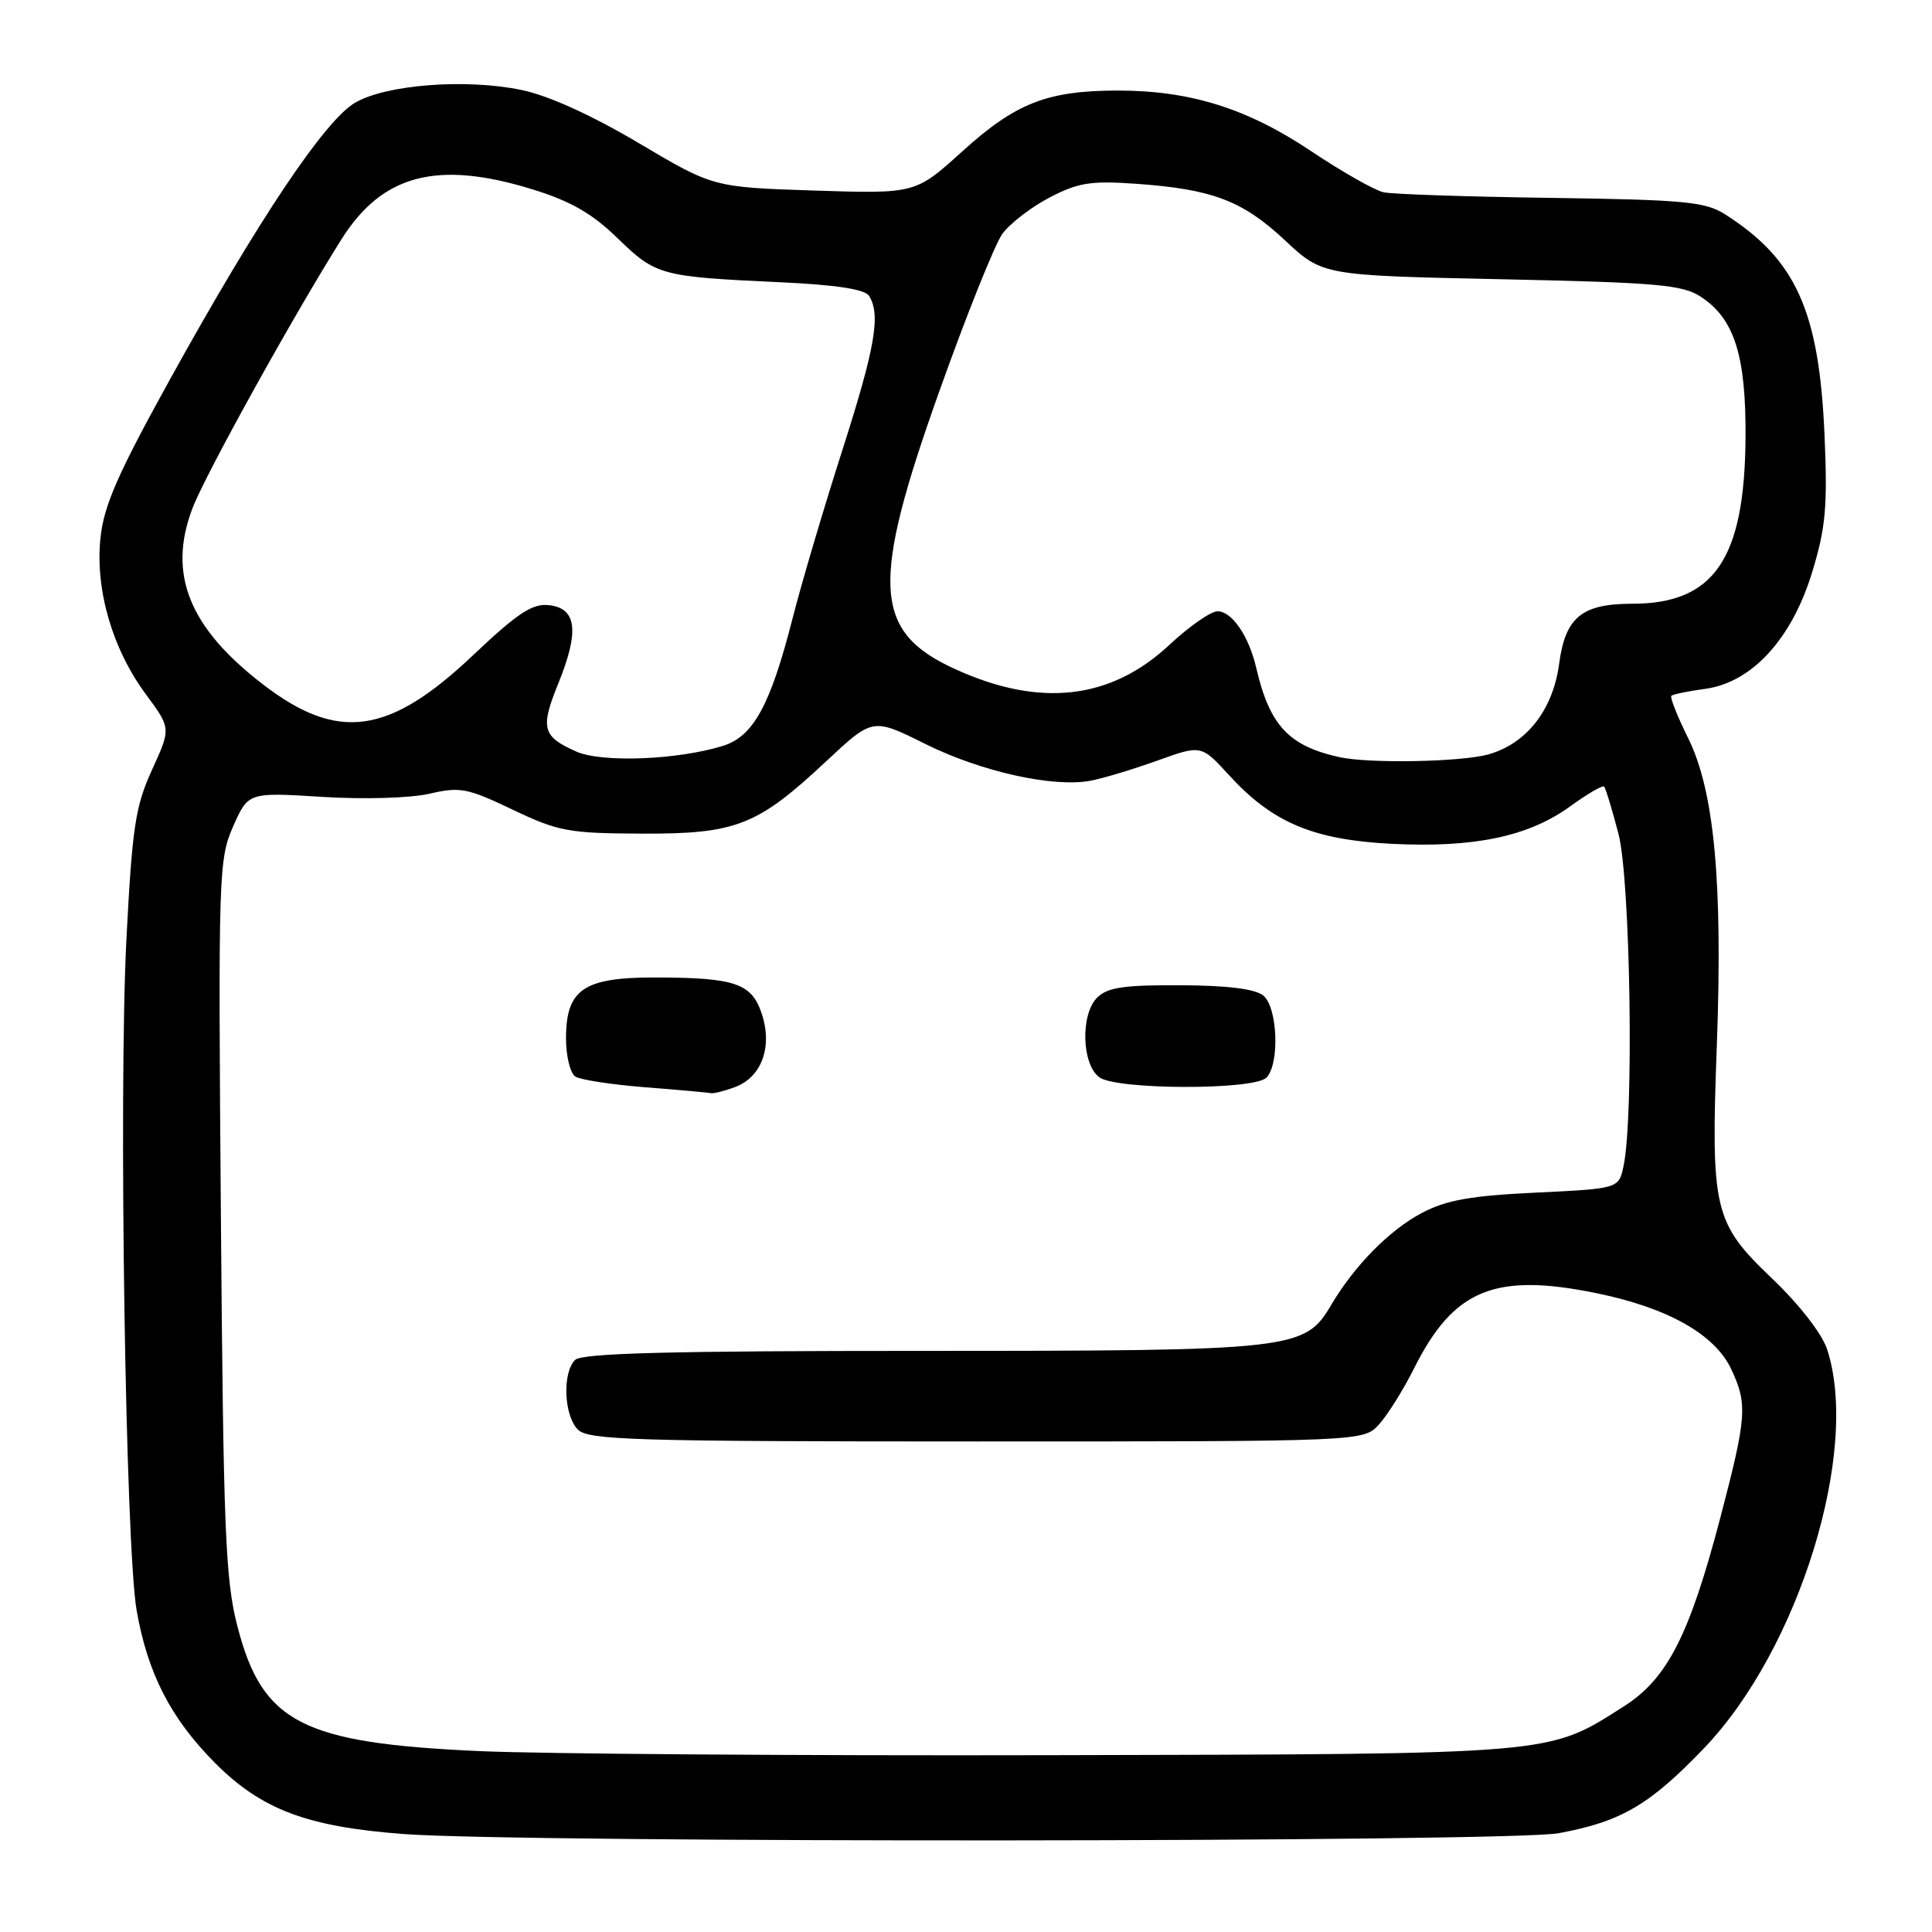 <?xml version="1.0" encoding="UTF-8" standalone="no"?>
<!DOCTYPE svg PUBLIC "-//W3C//DTD SVG 1.1//EN" "http://www.w3.org/Graphics/SVG/1.1/DTD/svg11.dtd" >
<svg xmlns="http://www.w3.org/2000/svg" xmlns:xlink="http://www.w3.org/1999/xlink" version="1.1" viewBox="0 0 256 256">
 <g >
 <path fill="currentColor"
d=" M 206.53 242.91 C 214.80 241.38 218.57 239.18 225.80 231.64 C 238.39 218.51 246.51 192.15 242.09 178.76 C 241.41 176.70 238.37 172.80 234.80 169.40 C 227.07 162.02 226.68 160.37 227.49 138.50 C 228.28 116.88 227.16 104.83 223.69 97.81 C 222.26 94.93 221.26 92.41 221.46 92.20 C 221.67 92.00 223.68 91.58 225.93 91.28 C 232.13 90.45 237.44 84.65 240.13 75.79 C 241.92 69.92 242.17 67.10 241.76 57.67 C 241.05 41.19 237.98 34.38 228.55 28.38 C 225.95 26.73 223.15 26.47 205.55 26.22 C 194.52 26.07 184.53 25.74 183.34 25.48 C 182.15 25.22 177.83 22.77 173.73 20.03 C 165.28 14.37 157.72 12.00 148.16 12.00 C 138.79 12.00 134.61 13.63 127.54 20.03 C 121.31 25.68 121.31 25.68 107.90 25.25 C 94.50 24.81 94.50 24.81 84.62 18.95 C 78.39 15.26 72.67 12.66 69.14 11.93 C 61.76 10.39 51.18 11.20 47.05 13.61 C 43.04 15.95 34.22 29.12 22.55 50.22 C 15.60 62.79 13.75 67.01 13.31 71.29 C 12.60 78.14 14.89 86.00 19.33 92.00 C 22.66 96.50 22.66 96.50 20.15 101.99 C 17.94 106.82 17.52 109.55 16.75 124.49 C 15.71 144.69 16.63 204.99 18.11 213.42 C 19.58 221.77 22.63 227.70 28.49 233.60 C 34.65 239.78 40.68 242.06 53.50 243.02 C 69.29 244.21 200.02 244.11 206.53 242.91 Z  M 63.50 232.03 C 39.99 230.97 34.76 228.27 31.46 215.50 C 29.86 209.34 29.60 202.83 29.27 161.27 C 28.91 115.76 28.97 113.87 30.89 109.51 C 32.90 104.98 32.90 104.98 42.70 105.59 C 48.28 105.94 54.40 105.75 56.92 105.17 C 60.95 104.23 61.93 104.42 67.92 107.28 C 73.98 110.17 75.34 110.42 85.00 110.46 C 97.56 110.51 100.35 109.41 109.49 100.86 C 115.64 95.11 115.64 95.11 122.59 98.57 C 129.99 102.25 139.55 104.38 144.50 103.45 C 146.15 103.14 150.13 101.94 153.34 100.79 C 159.17 98.69 159.17 98.69 162.84 102.70 C 168.60 109.00 174.00 111.28 184.39 111.81 C 195.30 112.36 202.52 110.85 208.02 106.87 C 210.31 105.21 212.35 104.02 212.55 104.22 C 212.75 104.42 213.61 107.25 214.46 110.50 C 216.04 116.58 216.52 147.95 215.13 154.50 C 214.49 157.50 214.49 157.50 203.49 158.03 C 194.86 158.44 191.62 159.02 188.41 160.72 C 184.12 162.98 179.48 167.69 176.41 172.88 C 172.88 178.86 171.65 179.00 122.18 179.00 C 88.68 179.00 77.10 179.30 76.20 180.20 C 74.49 181.91 74.72 187.57 76.57 189.43 C 77.96 190.82 84.14 191.00 129.40 191.00 C 180.65 191.00 180.65 191.00 182.72 188.75 C 183.85 187.51 185.95 184.16 187.38 181.30 C 192.61 170.85 198.06 168.60 211.52 171.35 C 220.94 173.27 227.19 176.78 229.37 181.37 C 231.58 186.02 231.46 187.71 227.98 201.00 C 223.85 216.73 220.93 222.45 215.13 226.13 C 205.01 232.55 206.60 232.42 139.50 232.57 C 105.95 232.65 71.75 232.40 63.50 232.03 Z  M 97.45 144.02 C 100.93 142.70 102.38 138.69 100.95 134.36 C 99.61 130.29 97.43 129.54 86.85 129.52 C 77.33 129.50 75.00 131.09 75.00 137.60 C 75.00 139.95 75.56 142.23 76.25 142.66 C 76.94 143.09 81.10 143.72 85.50 144.07 C 89.90 144.41 93.81 144.76 94.18 144.85 C 94.56 144.93 96.03 144.56 97.45 144.02 Z  M 167.80 142.80 C 169.58 141.02 169.31 133.50 167.40 131.92 C 166.34 131.04 162.68 130.58 156.44 130.55 C 148.92 130.51 146.74 130.83 145.37 132.20 C 143.15 134.42 143.33 141.04 145.67 142.75 C 147.96 144.42 166.14 144.46 167.80 142.80 Z  M 76.37 99.59 C 71.85 97.58 71.56 96.50 73.99 90.53 C 76.78 83.65 76.42 80.61 72.77 80.19 C 70.55 79.93 68.64 81.19 62.65 86.85 C 51.54 97.37 44.78 98.31 34.89 90.72 C 25.03 83.16 22.18 76.05 25.51 67.33 C 27.21 62.88 38.90 41.78 45.25 31.70 C 50.67 23.10 57.95 21.20 70.56 25.09 C 75.63 26.66 78.46 28.28 81.85 31.58 C 86.91 36.50 87.54 36.67 103.41 37.40 C 110.79 37.74 114.59 38.33 115.15 39.20 C 116.73 41.69 115.97 46.06 111.58 59.76 C 109.15 67.35 106.19 77.33 105.02 81.94 C 102.07 93.48 99.82 97.59 95.77 98.84 C 89.73 100.70 79.74 101.08 76.37 99.59 Z  M 177.50 100.33 C 170.77 98.85 168.23 96.13 166.46 88.50 C 165.48 84.28 163.24 81.00 161.33 81.00 C 160.44 81.00 157.58 82.99 154.97 85.43 C 147.16 92.74 137.77 93.79 126.49 88.63 C 115.67 83.67 115.33 77.42 124.51 51.72 C 128.08 41.70 131.82 32.38 132.81 31.00 C 133.81 29.62 136.62 27.45 139.06 26.18 C 142.85 24.20 144.53 23.93 150.50 24.35 C 160.62 25.06 164.64 26.58 170.25 31.83 C 175.24 36.50 175.24 36.50 198.92 37.00 C 219.64 37.44 222.95 37.73 225.38 39.33 C 229.83 42.25 231.38 47.16 231.29 58.12 C 231.16 74.10 227.11 80.00 216.27 80.00 C 209.61 80.00 207.42 81.79 206.60 87.92 C 205.79 94.06 202.28 98.55 197.19 99.97 C 193.57 100.97 181.43 101.19 177.50 100.33 Z "/>
</g>
</svg>